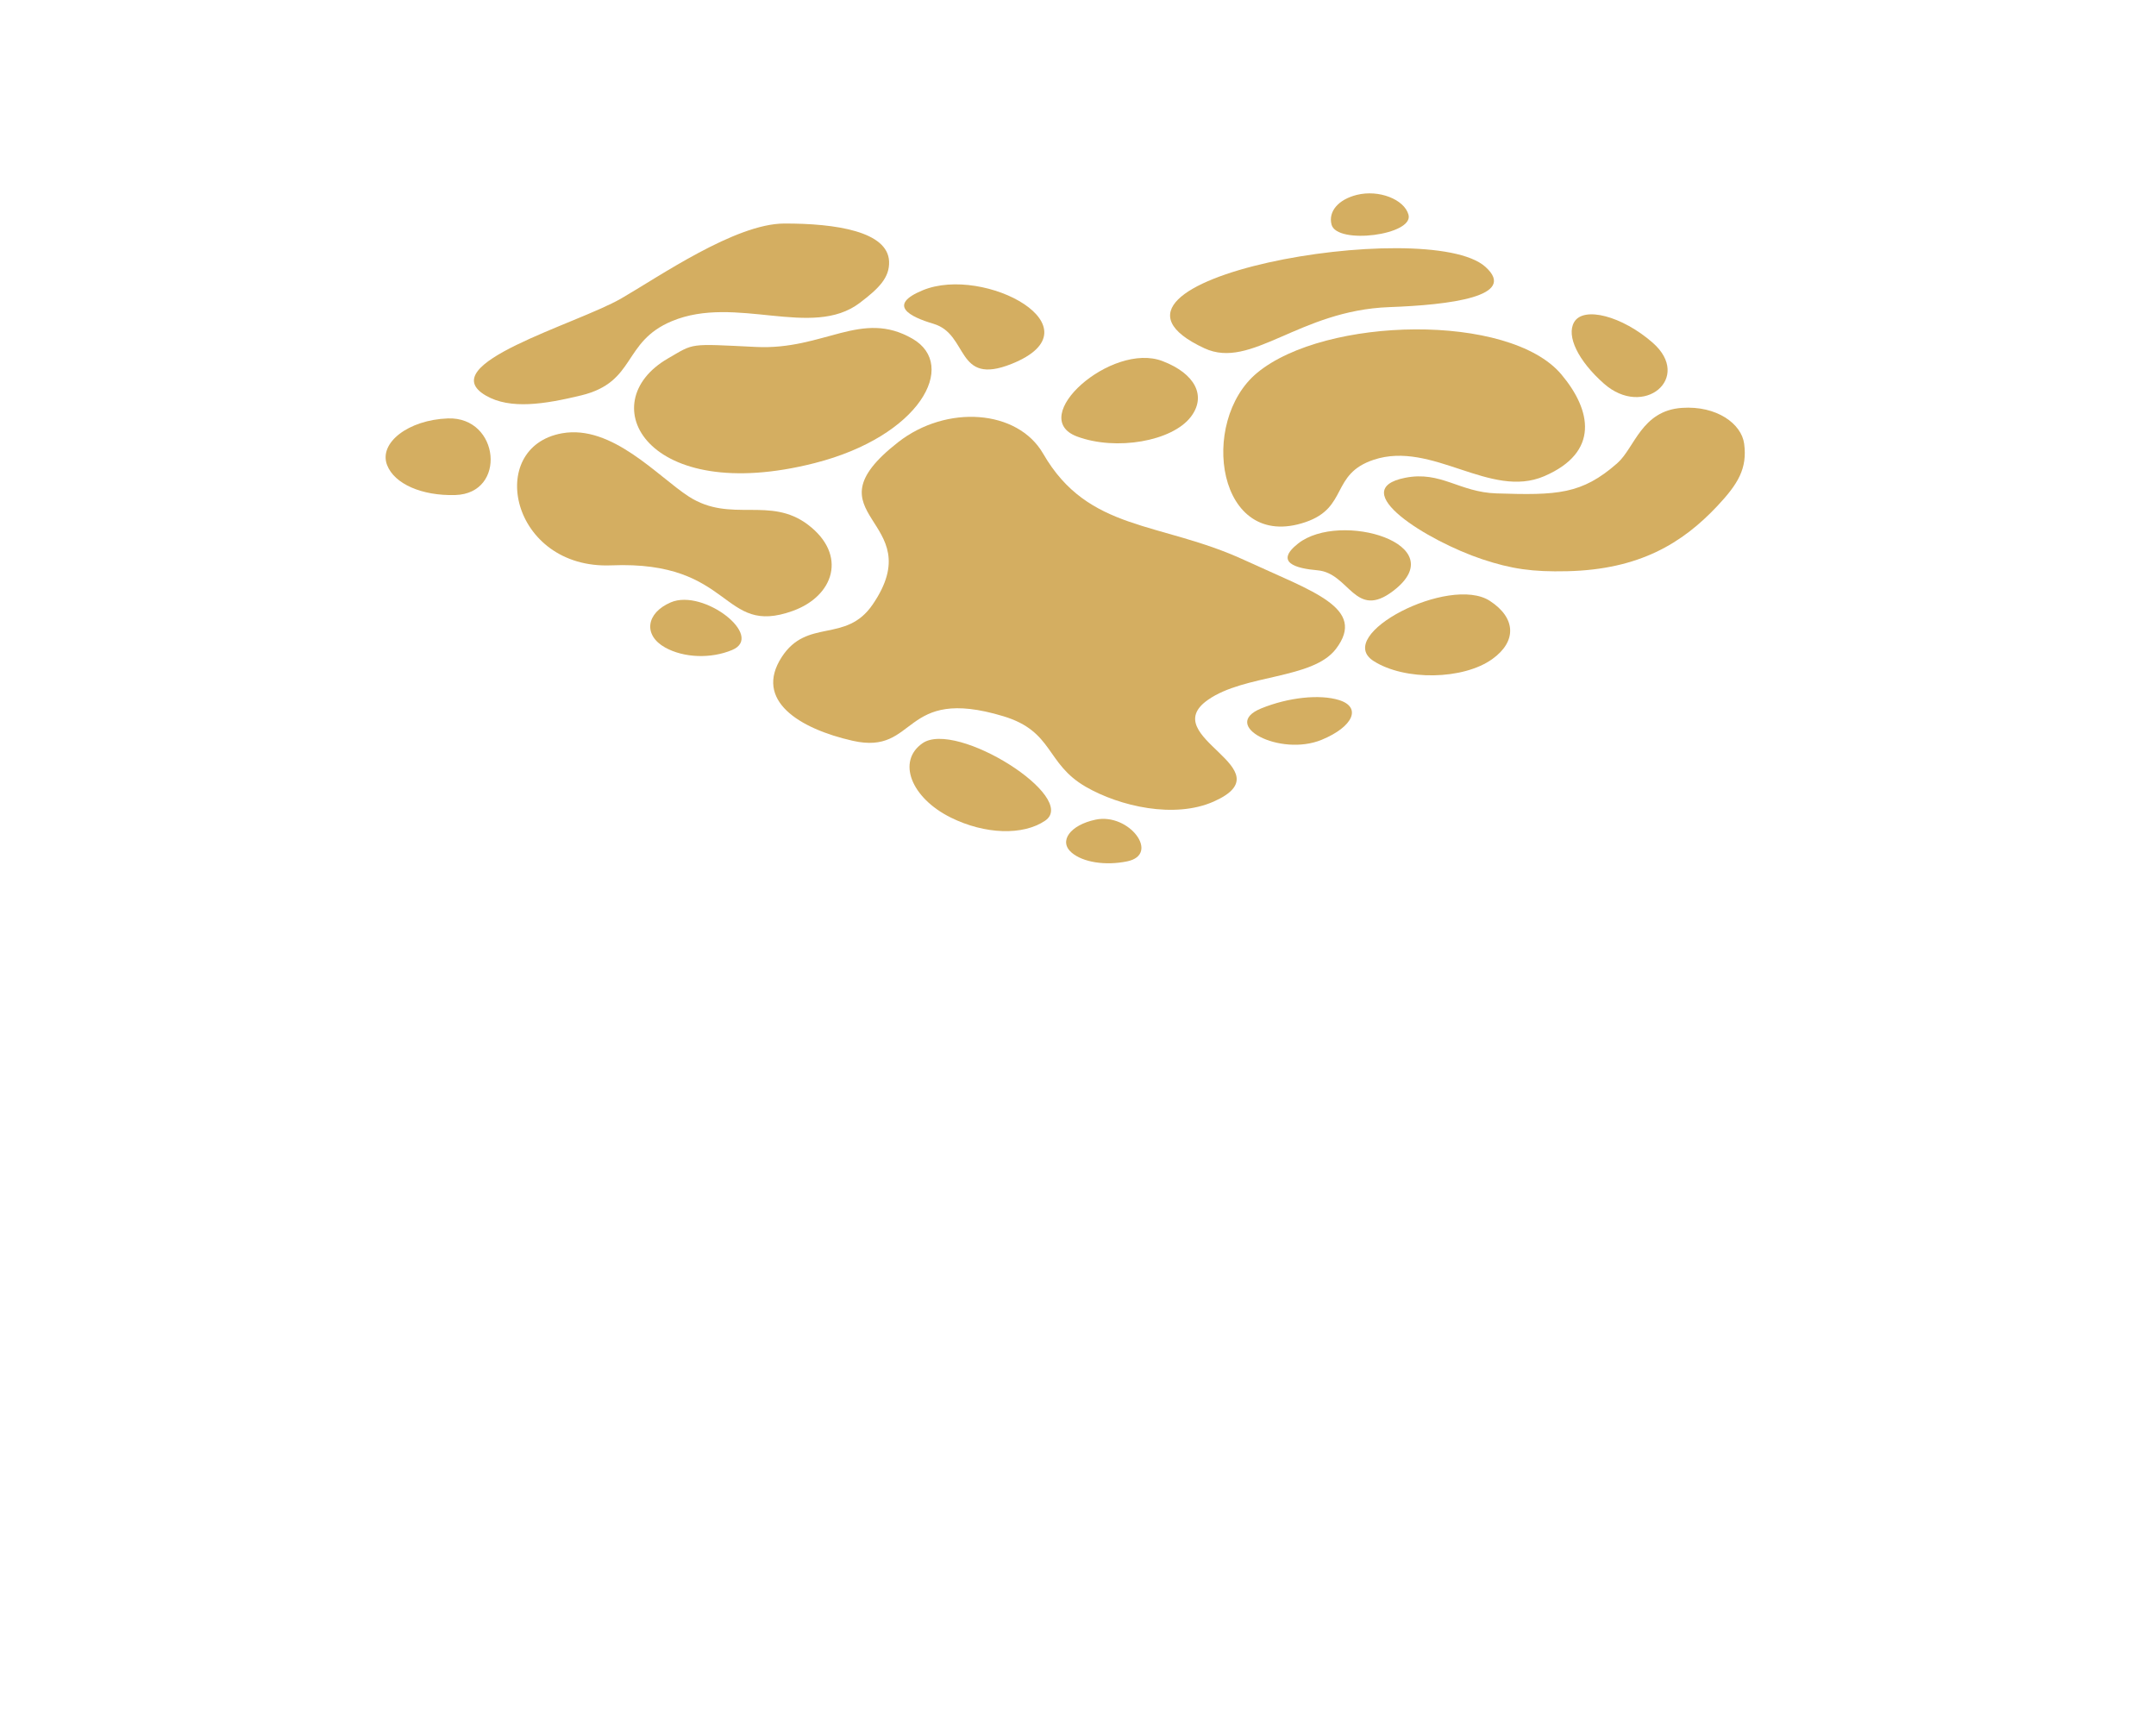 <svg width="330" height="263" viewBox="0 0 330 263" fill="none" xmlns="http://www.w3.org/2000/svg">
<path d="M227.359 40.841C232.396 45.367 221.93 46.672 212.655 47.005C198.789 47.504 191.543 56.645 184.346 53.303C161.81 42.835 218.578 32.949 227.359 40.841Z" fill="#D4AE61"/>
<path d="M141.208 44.436C135.775 46.691 139.22 48.473 142.875 49.555C148.339 51.173 146.22 59.141 154.828 55.698C168.589 50.194 150.679 40.503 141.208 44.436Z" fill="#D4AE61"/>
<path d="M238.984 57.305C243.605 62.802 244.85 69.22 236.373 72.878C228.095 76.45 219.235 67.398 210.269 70.366C203.644 72.559 206.401 77.668 199.827 79.91C186.285 84.53 183.419 64.496 192.43 57.054C202.847 48.451 231.045 47.863 238.984 57.305Z" fill="#D4AE61"/>
<path d="M177.92 55.259C182.946 57.174 184.701 60.618 182.271 63.799C179.408 67.547 170.832 69.032 164.868 66.813C157.025 63.895 170.132 52.292 177.92 55.259Z" fill="#D4AE61"/>
<path d="M159.964 125.611C156.58 127.905 150.768 127.716 145.556 125.142C139.415 122.109 137.265 116.499 141.193 113.758C146.359 110.153 165.21 122.056 159.964 125.611Z" fill="#D4AE61"/>
<path d="M245.49 58.706C241.552 55.219 239.715 51.43 240.935 49.312C242.373 46.817 248.3 48.365 252.964 52.454C259.097 57.831 251.591 64.109 245.49 58.706Z" fill="#D4AE61"/>
<path d="M112.062 99.483C108.804 100.848 104.667 100.694 101.806 99.103C98.436 97.229 98.862 93.823 102.671 92.192C107.681 90.046 117.112 97.369 112.062 99.483Z" fill="#D4AE61"/>
<path d="M229.045 75.516C223.33 75.331 220.56 72.045 215.083 73.124C205.797 74.954 218.542 82.811 226.848 85.586C231.349 87.089 234.588 87.548 239.858 87.427C250.928 87.173 257.502 83.142 262.848 77.455C266.034 74.065 267.459 71.715 266.965 67.927C266.566 64.859 262.76 62.061 257.437 62.426C251.246 62.85 250.209 68.543 247.548 70.888C242.107 75.682 238.332 75.815 229.045 75.516Z" fill="#D4AE61"/>
<path d="M198.696 83.183C195.011 86.082 198.355 87.003 201.65 87.285C206.576 87.708 207.361 94.927 213.241 90.445C222.641 83.28 205.121 78.128 198.696 83.183Z" fill="#D4AE61"/>
<path d="M121.359 93.495C127.665 91.213 129.716 84.93 123.712 80.34C117.849 75.859 111.853 80.132 105.442 76.006C100.705 72.958 93.683 64.946 86.029 66.315C74.207 68.43 78.187 87.162 93.573 86.528C112.384 85.753 110.309 97.495 121.359 93.495Z" fill="#D4AE61"/>
<path d="M228.044 91.969C232.04 94.57 232.191 98.159 228.418 100.868C223.971 104.061 215.022 104.214 210.256 101.179C203.989 97.189 221.851 87.94 228.044 91.969Z" fill="#D4AE61"/>
<path d="M69.685 75.766C64.564 75.914 60.354 74.06 59.246 71.171C57.941 67.765 62.53 64.252 68.561 64.04C76.49 63.762 77.62 75.538 69.685 75.766Z" fill="#D4AE61"/>
<path d="M193.054 108.419C197.19 106.737 201.99 106.224 204.956 107.147C208.45 108.234 207.139 111.23 202.295 113.228C195.924 115.854 186.644 111.025 193.054 108.419Z" fill="#D4AE61"/>
<path d="M203.808 34.376C203.282 32.364 204.847 30.528 207.689 29.825C211.037 28.997 214.927 30.492 215.585 32.858C216.449 35.971 204.623 37.495 203.808 34.376Z" fill="#D4AE61"/>
<path d="M172.51 131.836C169.187 132.517 165.767 131.979 164.032 130.502C161.987 128.762 163.789 126.273 167.689 125.45C172.817 124.368 177.658 130.781 172.51 131.836Z" fill="#D4AE61"/>
<path d="M88.955 60.516C83.361 61.869 78.104 62.702 74.389 60.558C66.053 55.747 88.209 49.651 95.097 45.674C100.905 42.322 112.539 34.235 120.024 34.212C127.972 34.189 135.887 35.439 136.083 40.003C136.19 42.507 134.481 44.169 131.594 46.359C124.265 51.919 112.645 45.067 102.846 49.15C95.21 52.331 97.439 58.465 88.955 60.516Z" fill="#D4AE61"/>
<path d="M185.768 122.681C179.79 125.335 171.412 123.434 166.19 120.42C160.015 116.855 161.31 111.957 153.572 109.62C137.869 104.877 140.533 115.641 130.525 113.381C122.321 111.529 115.371 107.191 119.647 100.572C123.541 94.542 129.456 98.524 133.558 92.54C142.586 79.374 122.896 79.062 137.476 67.674C144.872 61.897 155.749 62.651 159.665 69.432C166.61 81.46 177.504 79.73 190.555 85.758C200.942 90.556 209.265 93.042 204.478 99.322C200.928 103.978 190.507 103.184 184.899 107.108C176.792 112.779 197.081 117.657 185.768 122.681Z" fill="#D4AE61"/>
<path d="M124.704 70.875C98.981 77.43 90.493 61.642 102.24 54.86C106.351 52.486 105.306 52.597 115.726 53.102C126.164 53.607 131.834 47.32 139.664 51.841C146.697 55.9 140.793 66.775 124.704 70.875Z" fill="#D4AE61"/>
</svg>
